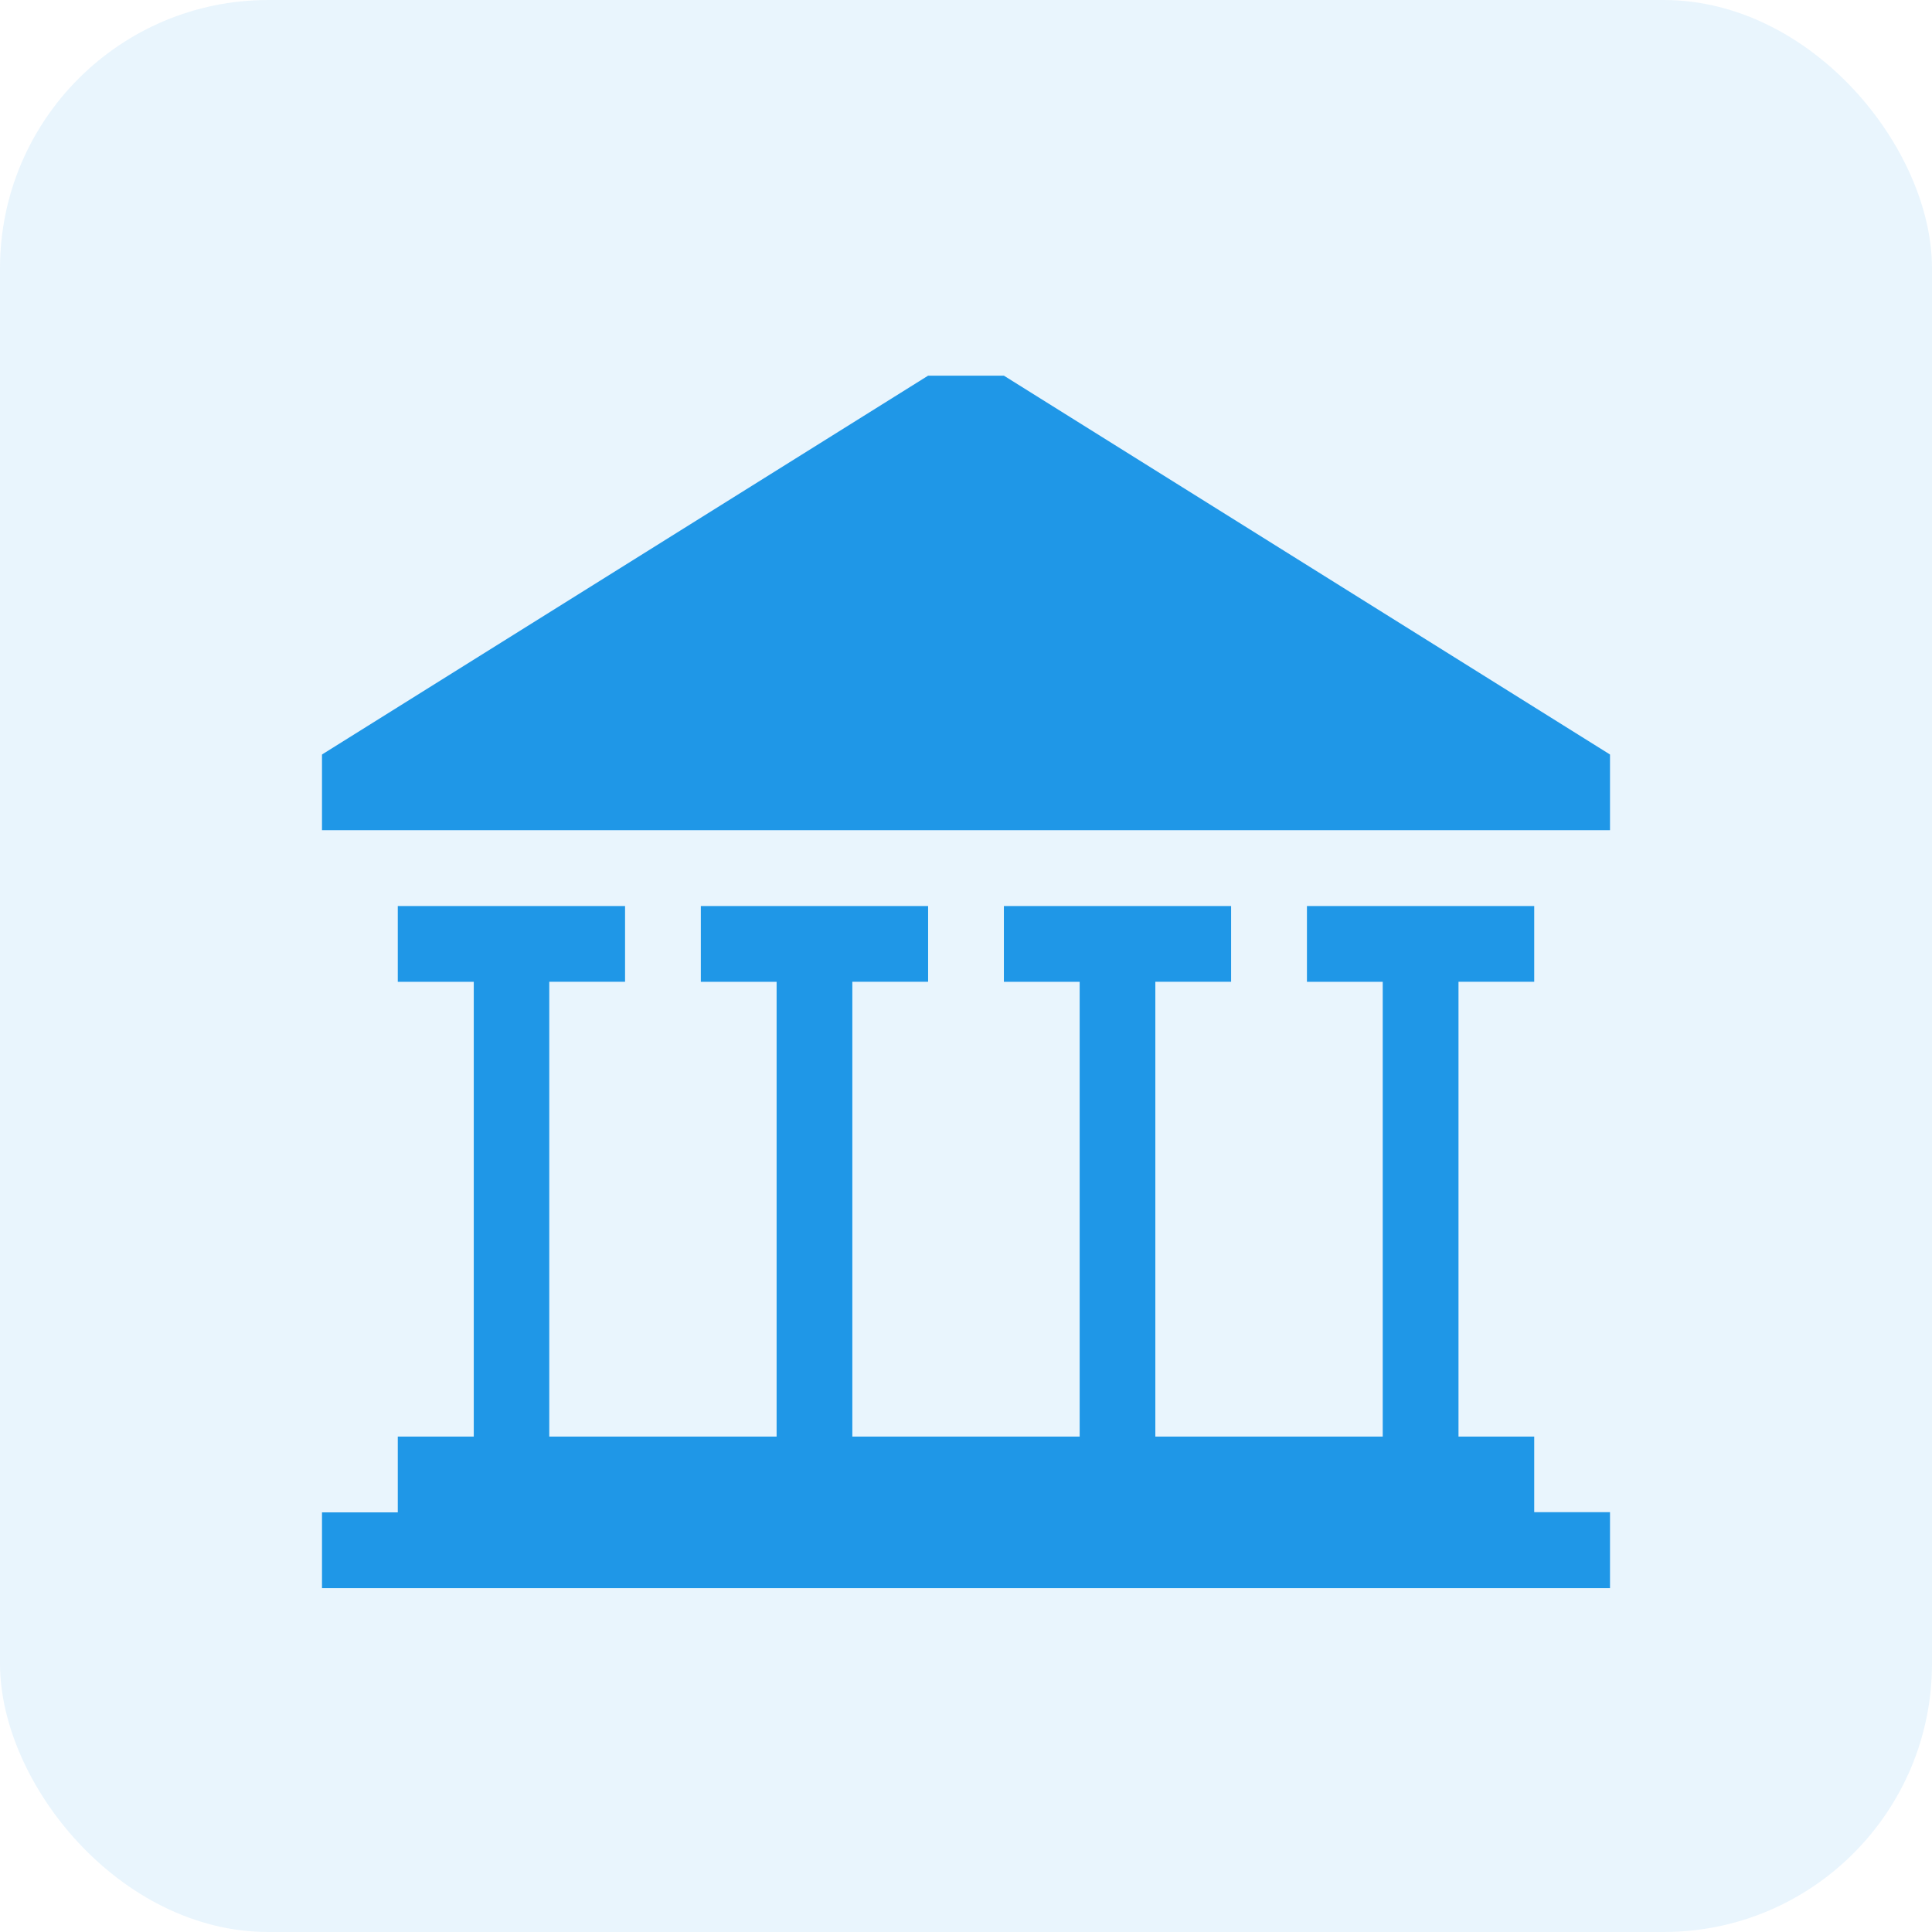 <svg xmlns="http://www.w3.org/2000/svg" width="36" height="36" viewBox="0 0 36 36">
  
  <g id="Group_72" data-name="Group 72" transform="translate(-2088 -1608)">
    <path id="Icon_metro-library" data-name="Icon metro-library" fill="#1f97e7" d="M25.16,24.808V23.4H23.749V14.925H25.16V13.514H20.925v1.412h1.412V23.4H18.1V14.925h1.412V13.514H15.278v1.412H16.69V23.4H12.454V14.925h1.412V13.514H9.631v1.412h1.412V23.4H6.807V14.925H8.219V13.514H3.984v1.412H5.4V23.4H3.984v1.412H2.572v1.412h24V24.808H25.16ZM13.866,3.631h1.412L26.572,10.69V12.1h-24V10.69Z" transform="translate(2091.428 1611.369)"/>
    <rect id="Rectangle_18" data-name="Rectangle 18" opacity="0.1" fill="#1f97e7" width="36" height="36" rx="5" transform="translate(2088 1608)"/>
  </g>
</svg>
